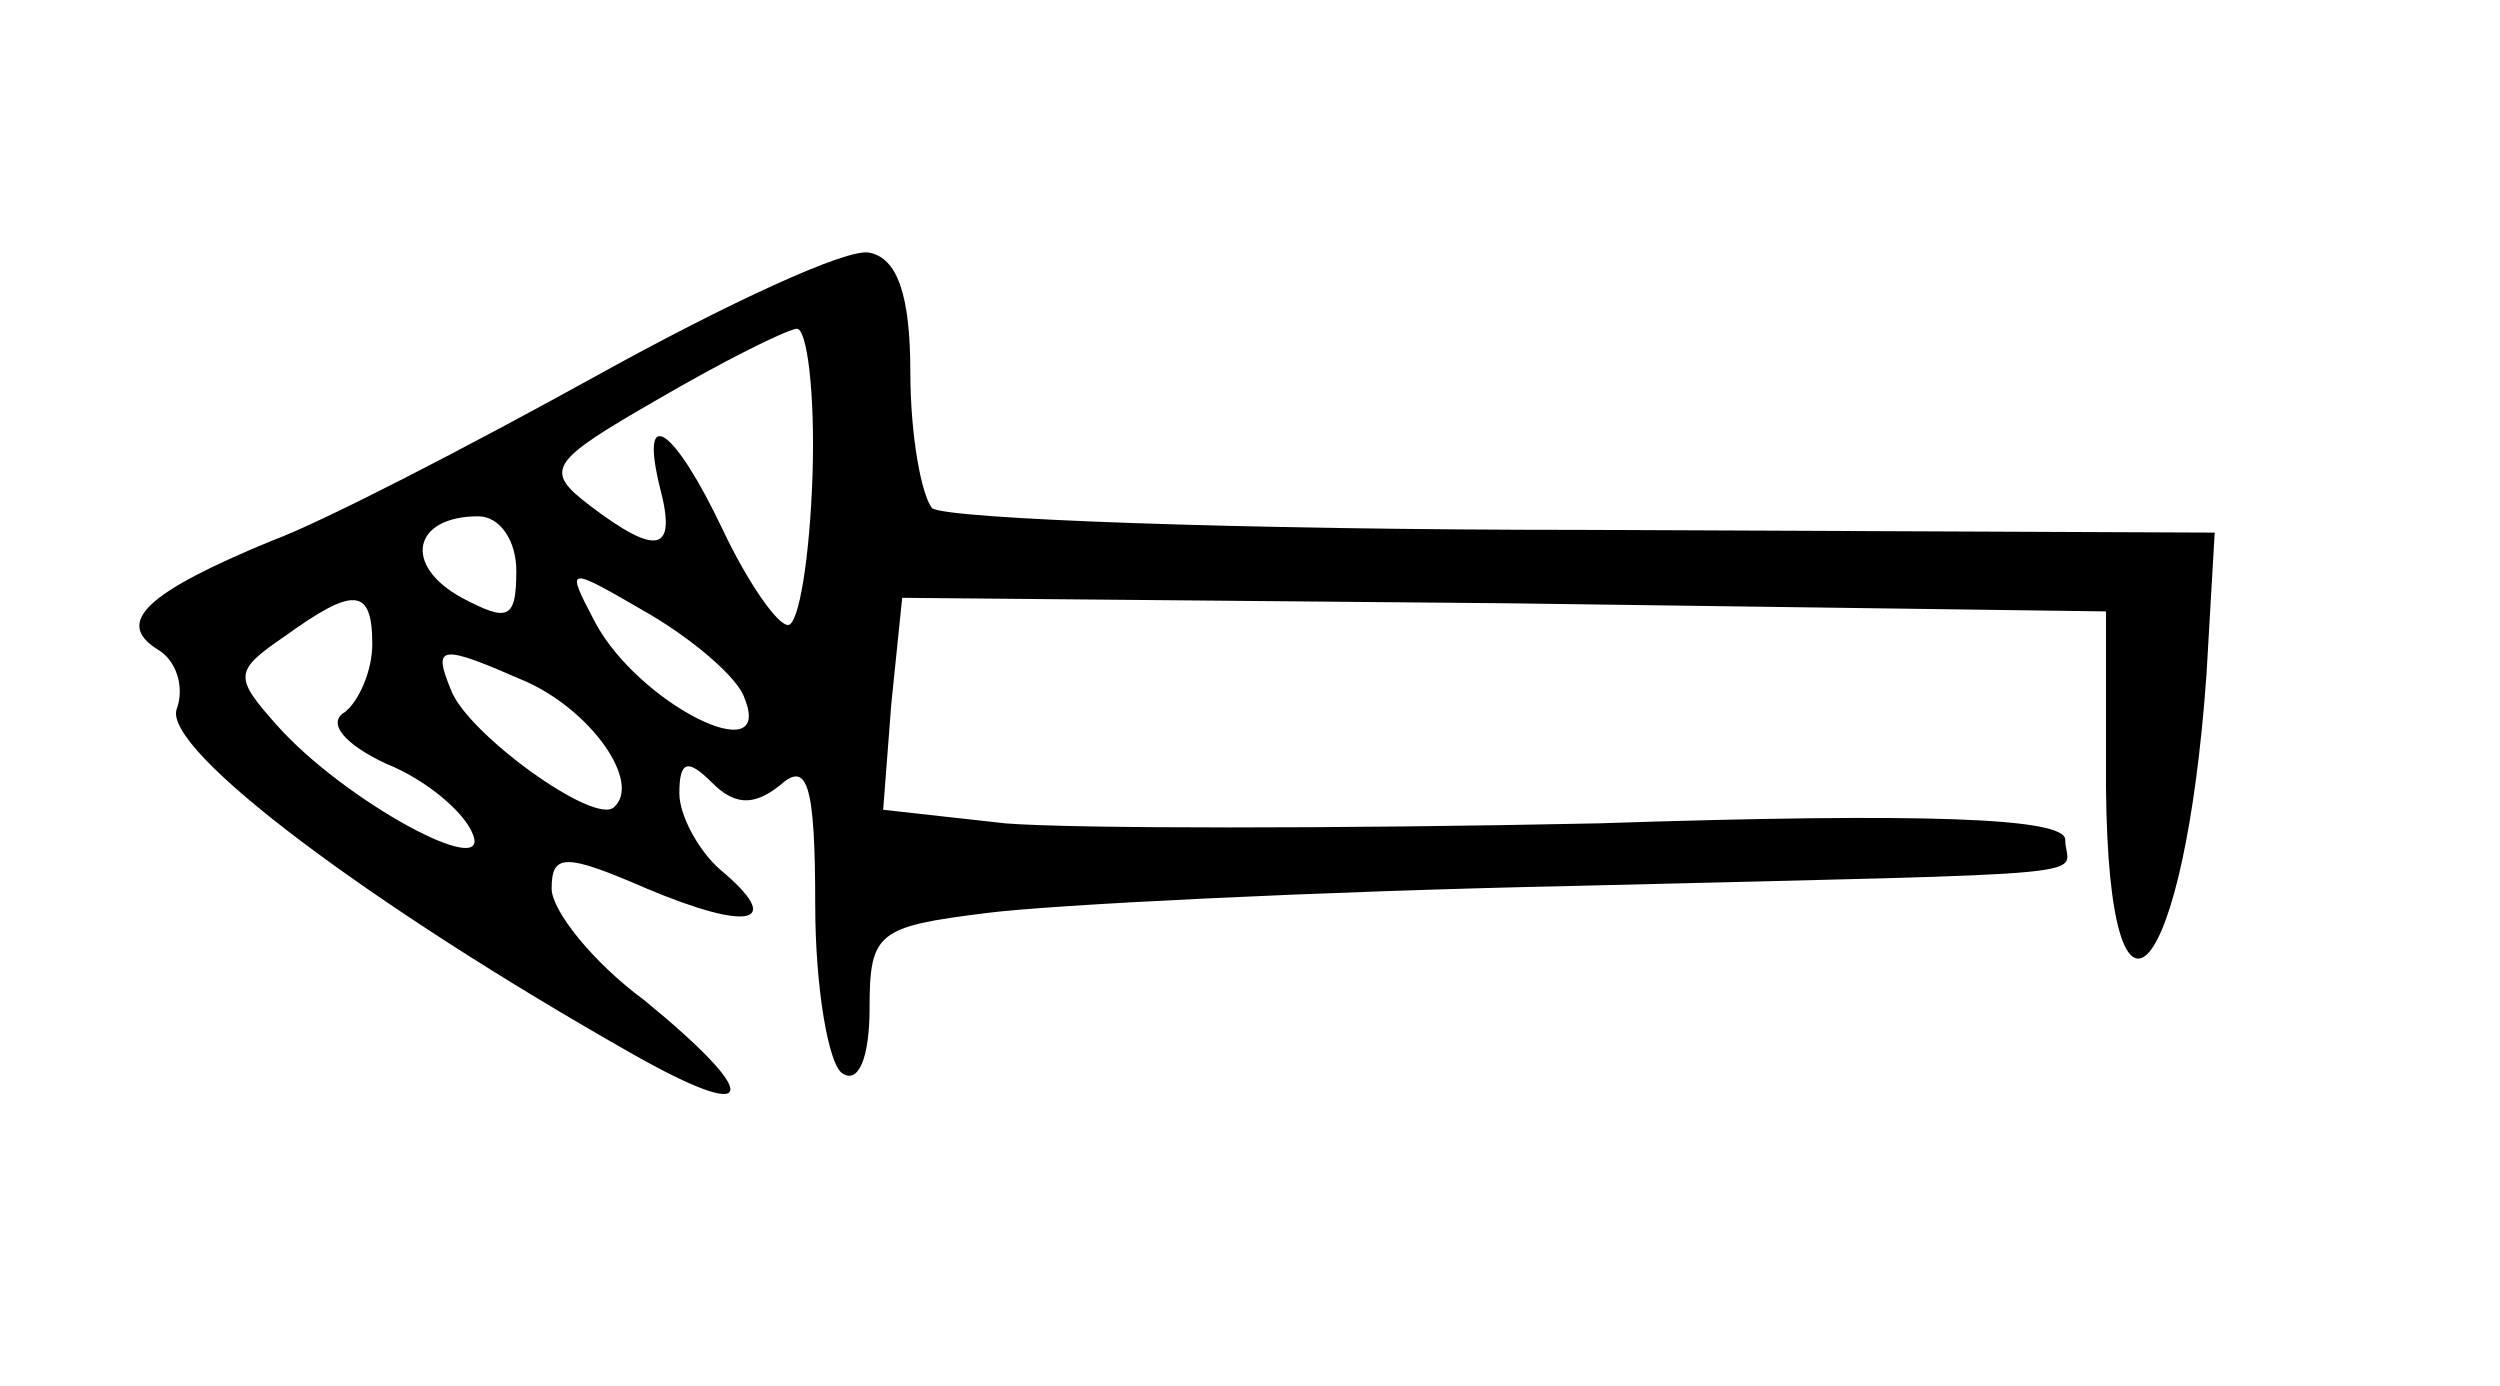 <?xml version="1.0" standalone="no"?>
<!DOCTYPE svg PUBLIC "-//W3C//DTD SVG 20010904//EN"
 "http://www.w3.org/TR/2001/REC-SVG-20010904/DTD/svg10.dtd">
<svg version="1.0" xmlns="http://www.w3.org/2000/svg"
 width="92pt" height="51pt" viewBox="0 0 92 51"
 preserveAspectRatio="xMidYMid meet">
<g transform="translate(0,51) scale(0.1,-0.1)"
fill="#000000" stroke="none">
<path d="M220 372 c-47 -26 -101 -54 -120 -61 -46 -19 -58 -30 -42 -40 7 -4
10 -14 7 -22 -5 -15 71 -72 168 -127 46 -26 48 -16 4 20 -19 14 -34 33 -34 41
0 13 5 13 35 0 38 -16 51 -13 27 7 -8 7 -15 20 -15 28 0 12 3 13 12 4 8 -8 15
-9 25 -1 10 9 13 1 13 -44 0 -31 5 -59 10 -62 6 -4 10 6 10 24 0 28 3 30 43
35 23 3 121 8 217 10 203 5 180 3 180 17 0 8 -51 10 -172 6 -95 -2 -193 -2
-218 0 l-45 5 3 39 4 39 222 -2 221 -3 0 -65 c1 -104 29 -71 37 42 l3 52 -232
1 c-127 0 -235 4 -240 8 -4 5 -8 27 -8 50 0 29 -5 42 -15 44 -8 2 -53 -19
-100 -45z m79 -37 c-1 -30 -5 -55 -9 -55 -4 0 -15 16 -24 35 -18 38 -31 47
-23 15 6 -23 -1 -25 -26 -6 -17 13 -15 16 25 39 24 14 46 25 51 26 4 1 7 -24
6 -54z m-109 -35 c0 -18 -3 -19 -20 -10 -22 12 -18 30 6 30 8 0 14 -9 14 -20z
m84 -47 c11 -27 -39 -2 -55 28 -11 21 -11 21 20 3 17 -10 33 -24 35 -31z
m-137 20 c0 -10 -5 -21 -10 -25 -7 -4 0 -12 15 -19 15 -6 29 -18 32 -26 7 -17
-47 12 -72 40 -16 18 -16 20 3 33 25 18 32 18 32 -3z m57 -14 c24 -11 42 -37
32 -46 -7 -7 -54 27 -60 43 -7 17 -4 17 28 3z"/>
</g>
</svg>
